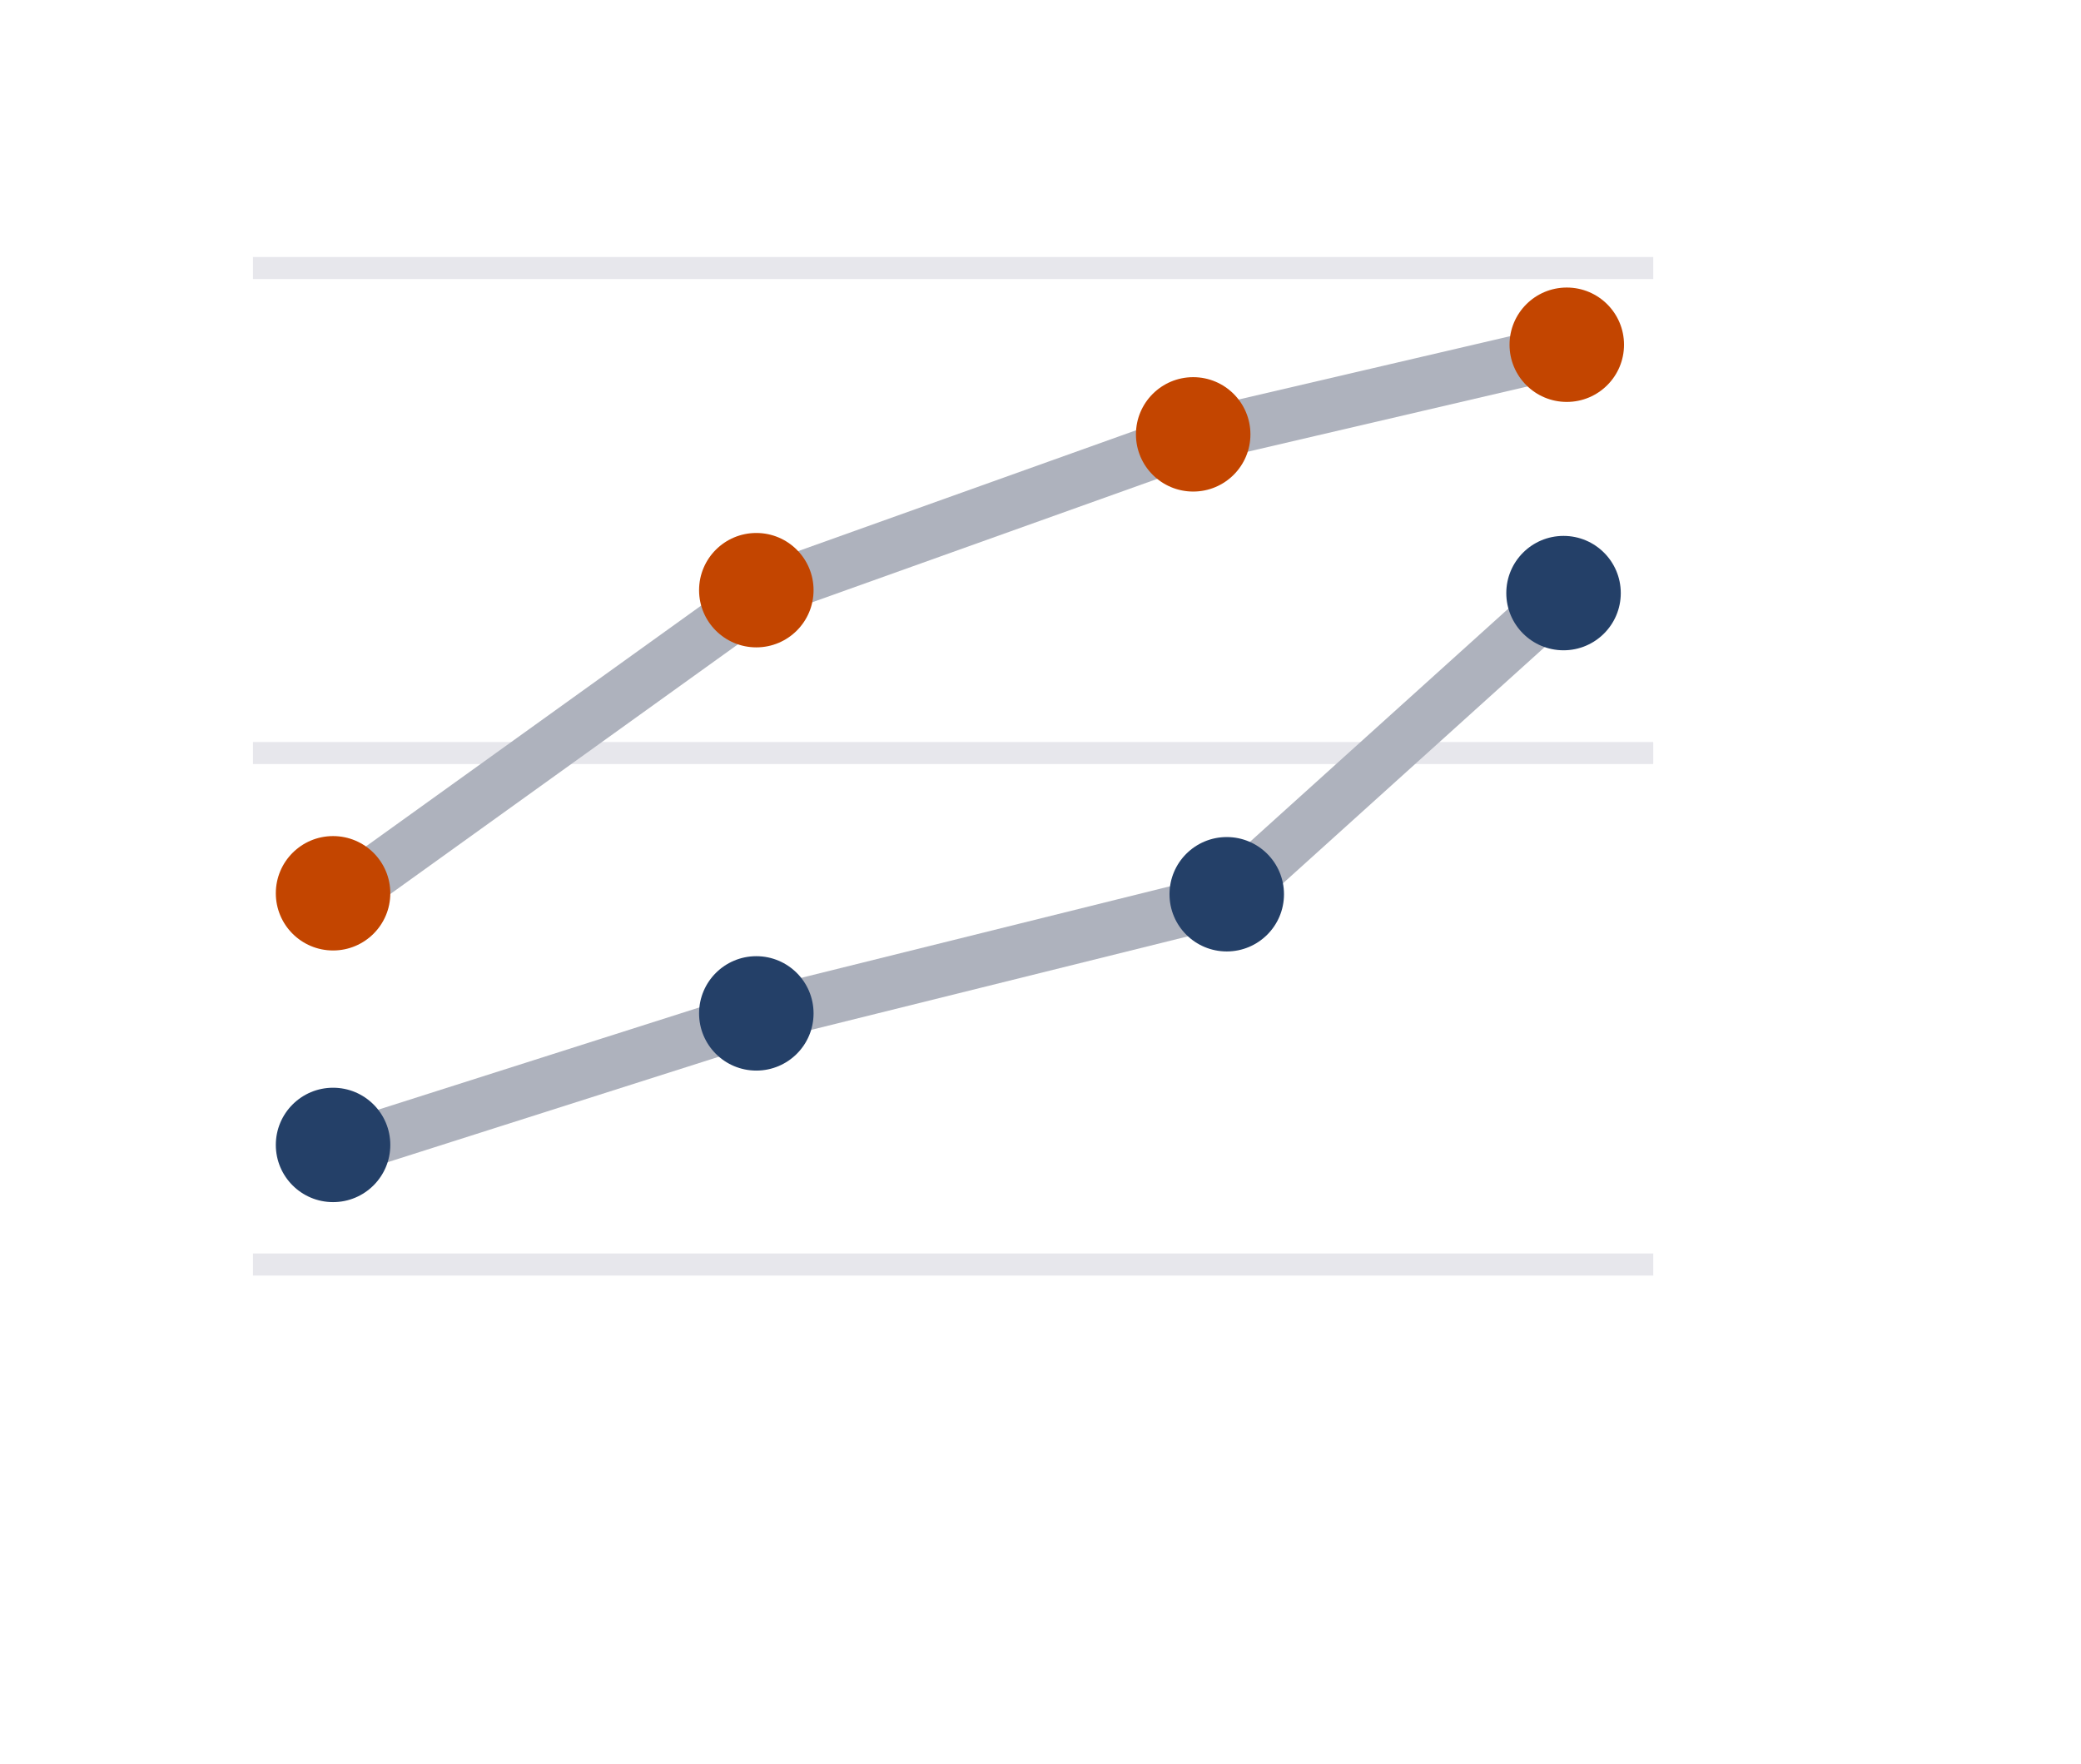 <?xml version="1.0" encoding="UTF-8" standalone="no"?>
<svg width="118px" height="100px" viewBox="0 0 118 100" version="1.1" xmlns="http://www.w3.org/2000/svg" xmlns:xlink="http://www.w3.org/1999/xlink" xmlns:sketch="http://www.bohemiancoding.com/sketch/ns">
    <!-- Generator: Sketch 3.5.2 (25235) - http://www.bohemiancoding.com/sketch -->
    <title>:: graph-small</title>
    <desc>Created with Sketch.</desc>
    <defs>
        <filter x="-50%" y="-50%" width="200%" height="200%" filterUnits="objectBoundingBox" id="filter-1">
            <feOffset dx="0" dy="2" in="SourceAlpha" result="shadowOffsetOuter1"></feOffset>
            <feGaussianBlur stdDeviation="2.5" in="shadowOffsetOuter1" result="shadowBlurOuter1"></feGaussianBlur>
            <feColorMatrix values="0 0 0 0 0   0 0 0 0 0   0 0 0 0 0  0 0 0 0.21 0" in="shadowBlurOuter1" type="matrix" result="shadowMatrixOuter1"></feColorMatrix>
            <feMerge>
                <feMergeNode in="shadowMatrixOuter1"></feMergeNode>
                <feMergeNode in="SourceGraphic"></feMergeNode>
            </feMerge>
        </filter>
        <filter x="-50%" y="-50%" width="200%" height="200%" filterUnits="objectBoundingBox" id="filter-2">
            <feOffset dx="0" dy="2" in="SourceAlpha" result="shadowOffsetOuter1"></feOffset>
            <feGaussianBlur stdDeviation="2.5" in="shadowOffsetOuter1" result="shadowBlurOuter1"></feGaussianBlur>
            <feColorMatrix values="0 0 0 0 0   0 0 0 0 0   0 0 0 0 0  0 0 0 0.21 0" in="shadowBlurOuter1" type="matrix" result="shadowMatrixOuter1"></feColorMatrix>
            <feMerge>
                <feMergeNode in="shadowMatrixOuter1"></feMergeNode>
                <feMergeNode in="SourceGraphic"></feMergeNode>
            </feMerge>
        </filter>
    </defs>
    <g id="Page-1" stroke="none" stroke-width="1" fill="none" fill-rule="evenodd" sketch:type="MSPage">
        <g id="home-rural" sketch:type="MSArtboardGroup" transform="translate(-372, -963)">
            <g id="//-CONTENT-//" sketch:type="MSLayerGroup" transform="translate(0, 80)">
                <g id="::-feat-collection" transform="translate(135, 760)" sketch:type="MSShapeGroup">
                    <g id="::-graph-small" transform="translate(242, 126)">
                        <rect id="Rectangle-46" fill="#FFFFFF" filter="url(#filter-1)" x="10" y="10" width="97.5" height="80" rx="4"></rect>
                        <rect id="Rectangle-46" fill="#FFFFFF" filter="url(#filter-2)" x="0" y="0" width="97.5" height="80" rx="4"></rect>
                        <g id="::-data" transform="translate(9.412, 10.385)">
                            <path d="M0.557,1.812 L78.708,1.812" id="Line" stroke="#E7E7EC" stroke-width="1.25" stroke-linecap="square"></path>
                            <path d="M0.557,29.312 L78.708,29.312" id="Line" stroke="#E7E7EC" stroke-width="1.25" stroke-linecap="square"></path>
                            <path d="M0.557,58.312 L78.708,58.312" id="Line" stroke="#E7E7EC" stroke-width="1.25" stroke-linecap="square"></path>
                            <path d="M4.836,37.53 L29.161,20.058 L53.556,11.335 L74.847,6.371" id="Path-145" stroke="#AEB2BD" stroke-width="3" stroke-linecap="round"></path>
                            <path d="M4.798,51.819 L29.123,44.074 L55.059,37.635 L74.816,19.805" id="Path-145" stroke="#AEB2BD" stroke-width="3" stroke-linecap="round"></path>
                            <ellipse id="Oval-9" fill="#C34500" cx="4.474" cy="37.263" rx="3.246" ry="3.243"></ellipse>
                            <ellipse id="Oval-9" fill="#244068" cx="4.474" cy="51.531" rx="3.246" ry="3.243"></ellipse>
                            <ellipse id="Oval-9" fill="#C34500" cx="28.474" cy="20.077" rx="3.246" ry="3.243"></ellipse>
                            <ellipse id="Oval-9" fill="#244068" cx="28.474" cy="44.073" rx="3.246" ry="3.243"></ellipse>
                            <ellipse id="Oval-9" fill="#C34500" cx="53.246" cy="11.243" rx="3.246" ry="3.243"></ellipse>
                            <ellipse id="Oval-9" fill="#244068" cx="55.149" cy="37.318" rx="3.246" ry="3.243"></ellipse>
                            <ellipse id="Oval-9" fill="#C34500" cx="74.43" cy="6.161" rx="3.246" ry="3.243"></ellipse>
                            <ellipse id="Oval-9" fill="#244068" cx="74.246" cy="20.243" rx="3.246" ry="3.243"></ellipse>
                        </g>
                    </g>
                </g>
            </g>
        </g>
    </g>
</svg>